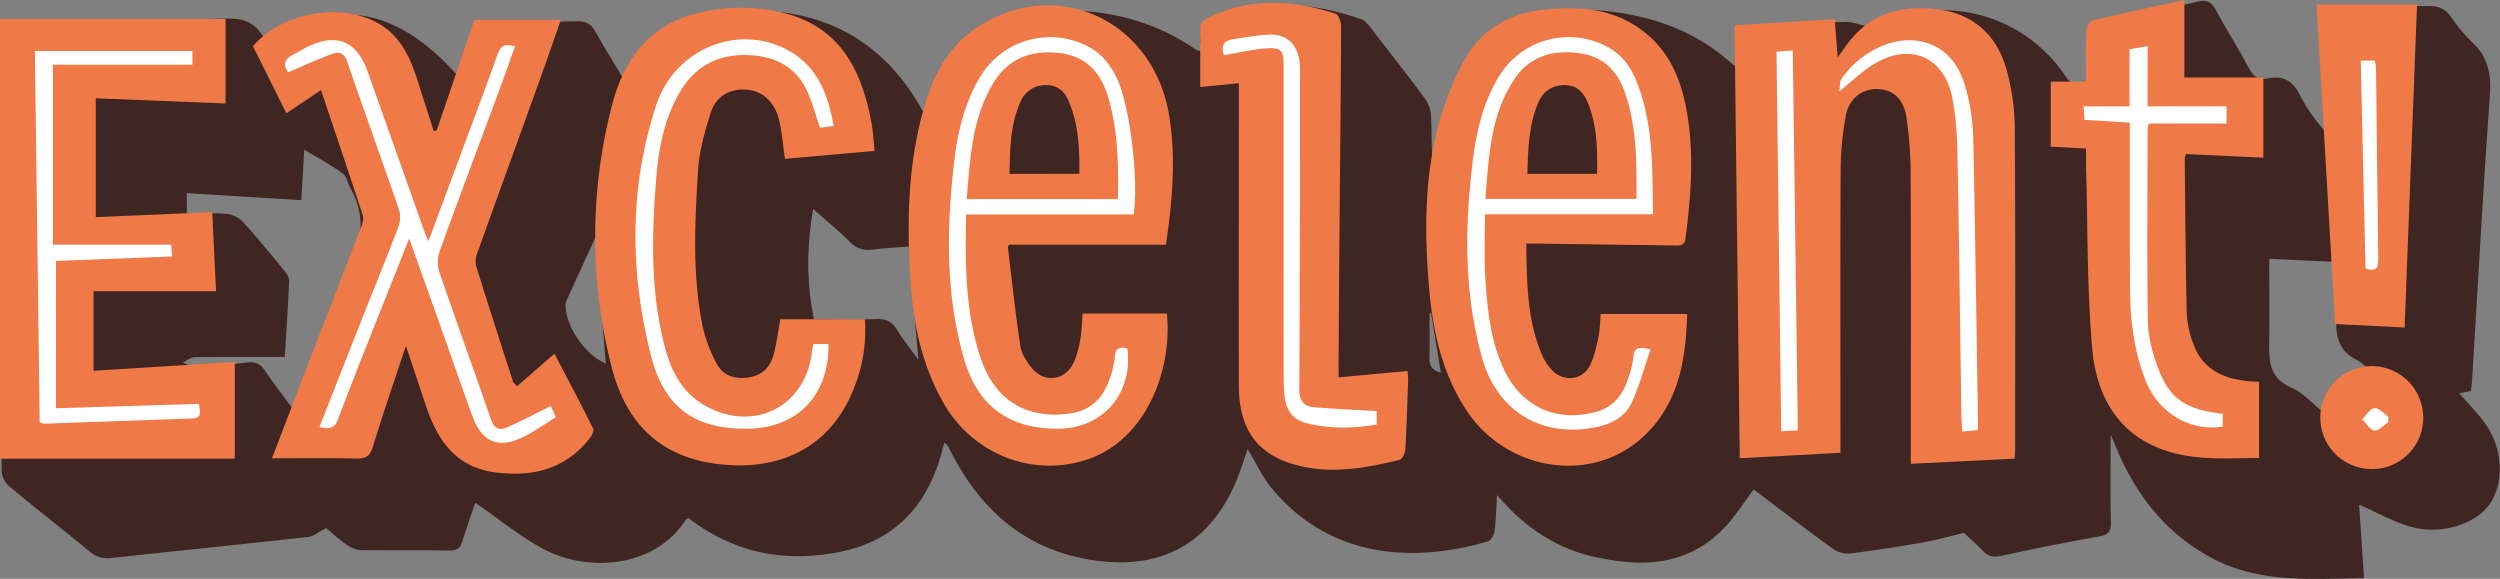 <svg xmlns="http://www.w3.org/2000/svg" viewBox="0 0 1117.43 258.7"><rect x="0" y="0" width="1117.43" height="258.7" fill="#808080" stroke="none"/><defs><style>.cls-1{fill:#402622;}.cls-2{fill:#f07a47;}.cls-3{fill:#fff;}</style></defs><title>Excelent</title><g id="Camada_2" data-name="Camada 2"><g id="DESIGNED_BY_FREEPIK" data-name="DESIGNED BY FREEPIK"><path class="cls-1" d="M943.41,194.17c0,13.9-.2,26.51.11,39.1.11,4.32-1.11,5.8-5.45,6.56-14.68,2.54-29.29,5.51-43.85,8.67-3.46.75-5.68.08-8-2.36-3-3.18-6.39-6-8.41-7.91-6.82,1.59-12.59,3.22-18.46,4.25-10.73,1.87-21.5,3.57-32.31,4.9a11.79,11.79,0,0,1-7.68-2c-12.06-8.73-23.87-17.81-35.51-26.58-4.63,6.07-8.53,12.47-13.64,17.66-16.57,16.8-37,17.18-58.24,12.26-17-3.94-30.73-13.28-42.82-27.43-.38,6.07-.46,11.09-1.12,16-.23,1.7-1.57,4.26-2.92,4.66-33.75,9.91-70.58,7.44-96.39-23.32-4.43-5.29-7.37-11.83-11.07-17.89-1.09,3.2-2.14,6.45-3.29,9.66-11.47,31.85-34.7,45.53-68.15,39.6-28.34-5-47.63-22.05-60.62-47-.71-1.35-1.4-2.71-2.15-4-.17-.31-.56-.49-1.41-1.2-5.77,25.63-20,43.43-46.36,48.81-24.6,5-47.53.7-67.85-15-.45.25-1.12.39-1.37.79-14.35,22.19-44.88,23.15-63.76,12.88-10.58-5.75-20.06-13.55-30.24-20.58-1.72,5.09-3.91,11.13-5.78,17.27-.93,3-2.44,4.15-5.71,4.1-13.2-.19-26.41,0-39.61-.19a12.87,12.87,0,0,1-6.59-2.54c-3.58-2.51-6.82-5.5-9-7.3-3.24,1.66-5.49,3.67-7.93,3.95-29.26,3.26-58.56,6.22-87.83,9.4a12.17,12.17,0,0,1-9.93-2.87C28.12,236.67,15.88,227.17,4,217.27a9.77,9.77,0,0,1-3.25-6.52Q.17,112.59,0,14.43c0-1.32.13-2.64.23-4.37,1.59-.16,3-.42,4.47-.44C36.85,9.22,69,9,101.13,8.33c6.67-.14,11.9,1.1,15.66,6.76.74,1.11,1.56,2.17,2.47,3.43,33.88-22.18,61.43-12,86.27,16.4,2.47-7.3,4.79-13.44,6.58-19.73,1.16-4,2.94-5.81,7.5-5.68,12.81.35,25.65.3,38.46,0,4-.08,6.21,1.29,8.1,4.68,4.15,7.43,8.68,14.65,12.91,21.72,5.2-6.18,9.48-12.59,15-17.6,12.17-11,27.34-13.89,43.22-13.68,33.48.45,58.53,15.18,74.86,44.53.36.65.83,1.25,1.66,2.48,2.2-5.07,4-9.8,6.25-14.28,11.72-23.16,31.25-33,56.57-32.75,20.54.23,39.68,5.29,56.86,16.89a14,14,0,0,0,2,1.17c.29.14.71,0,1.68,0-2.87-10.35,4.62-12.85,11.93-15.63,20-7.61,39.8-5.2,59.42,1.58,1.47.5,2.72,2,3.74,3.34C620.63,22.7,629,33.38,637.1,44.29a14.85,14.85,0,0,1,2.55,7.77c.34,7.4.12,14.83.84,22.33,2.12-8.32,3.79-16.79,6.44-25,6-18.59,16.61-33.64,35.72-40.73,14.56-5.4,29.66-5.06,44.73-2.35,17.46,3.13,33.23,10,46.54,22a21.22,21.22,0,0,0,2.4,1.54V12.79A36,36,0,0,1,780.5,12c14.71-.8,29.41-1.71,44.13-2.21,3.23-.11,6.49,1.33,9.77,1.84,1.52.24,3.37.49,4.63-.14A65.73,65.73,0,0,1,922.4,32.91c3.47,4.92,3.47,4.92,11,3.71,0-6.88.12-13.9,0-20.92-.08-3.06,1-4.34,4-5Q959.8,6,982.12.76c4-.93,6.25-.12,8.25,3.61,4.7,8.75,10.1,17.13,14.71,25.92,2,3.79,4.24,5.64,8.44,4.78,6.89-1.43,11.37,1,14.52,7.51a71.57,71.57,0,0,0,11.49,16.31c-1.07-18.41-2.14-36.82-3.27-56.11h9.92c13,0,26,.22,39-.12,4.74-.12,7.88,1.29,10.55,5.12a67.42,67.42,0,0,0,9.17,11c7.23,6.68,8.73,14.45,8,24.13-3.07,42.54-5.37,85.14-8,127.72-.08,1.31-.31,2.61-.5,4.15l-5.21,1c4.22,4.9,8.73,9.26,12.18,14.34,7.65,11.23,7.85,26.68,1.08,35.66-6.92,9.19-22.75,13.63-36.21,9.29-7.33-2.36-14.2-6.15-21.77-9.51.69,10.47,1.42,21.37,2.19,32.89-23.16.16-46.18,2.43-67.57-8.79-20-10.51-33.37-27-42.3-47.39C945.85,199.86,944.84,197.48,943.41,194.17ZM127.3,159.55h-7c-11.09,0-22.18-.11-33.26.11-1.78,0-3.54,1.54-5.31,2.37,2,.74,3.93,2.19,5.83,2.09,7.62-.41,15.25-1.1,22.82-2.09,3.72-.49,6,.57,8.09,3.67,4,5.94,8.41,11.6,13.16,18.06.74-1.76,1.11-2.58,1.43-3.41,7.32-18.85,14-38,22.15-56.47,5.83-13.31,9.18-26,1.53-39.49-1.29-2.28-1.72-5.52-3.59-6.89C148,73.72,142.27,70.69,136,66.9c-.46,8-.87,15.09-1.3,22.57l-51.2-3.15v9.11c6.08,0,11.8-.32,17.46.14a11.84,11.84,0,0,1,7.19,3.17c6.46,7,12.5,14.43,18.58,21.8,1.15,1.39,2.55,3.25,2.49,4.85C128.78,136.61,128,147.83,127.3,159.55Zm887-43.86c0,12.77.13,24.8,0,36.82-.12,8.6-.19,16.42,9.86,20.75,5.55,2.39,9.89,7.58,15.15,11.82,2.89-10.23,9.58-16.33,19.21-20.39-2.09-1.58-3.44-3-5.08-3.78-7.3-3.57-9.38-9.47-9.21-17.28.18-8.71-.75-17.44-1.23-26.61ZM363.46,93.4c-2.93,17-3,33,.36,49.31,9.66,0,18.82.28,28-.11,4.42-.19,7,1.3,9.27,5,2.75,4.49,6.07,8.63,9.38,13.24-1.46-17.35-2.85-33.79-4.28-50.66-5.25.43-10.4.66-15.49,1.34-4.26.57-7.63-.18-10.84-3.4C374.88,103.13,369.42,98.69,363.46,93.4Zm-97.17,12.45c-4.65,10.1-8.85,19.2-13,28.33a5.44,5.44,0,0,0-.5,2.21c.08,9.78,9.07,22.52,18,26.05C269.29,144.17,267.84,125.64,266.29,105.85Zm373.38,34-.7.18c0,6.48.19,13-.08,19.43-.15,3.67,1,6,5.14,7.15Z"/><path class="cls-2" d="M900.45,205l-46.37,2.3v-7.37c0-41.12.1-82.25-.08-123.37a176.62,176.62,0,0,0-1.86-24c-1.17-8.3-6-12.61-13-12.78-6.71-.17-12.66,4.2-14.09,11.86a136.13,136.13,0,0,0-2.33,23.91c-.22,40.17-.1,80.34-.1,120.5v6.34l-45,2.43c-.77-64.46-1.55-128.63-2.33-193.51l44.77-2.7c.44,5.57.83,10.64,1.32,17,1.5-2.05,2.44-3.26,3.31-4.53C835,6,849.9,1.87,867,4.31,883,6.61,893.07,16.58,897.1,32a101.61,101.61,0,0,1,3.45,24.81c.32,48,.17,96,.17,144C900.72,201.93,900.58,203.05,900.45,205Z"/><path class="cls-2" d="M195.17,58.41,212,8.88h38.68c-3.21,9.15-6.28,18.09-9.48,27-9.32,25.87-18.71,51.71-28,77.6a9.27,9.27,0,0,0-.37,5.47c5.39,17.31,11,34.57,16.53,51.83.11.32.5.55,1.77,1.87l16.7-14.57c5.67,10.87,11.61,22.09,17.27,33.45.49,1-.56,3.18-1.48,4.35-10.81,13.75-25.33,17.38-42,15.3-17.2-2.15-25.65-13.58-30.8-28.61-3-8.79-5.92-17.63-9.39-28-5.32,16.09-10.32,30.57-14.8,45.21-1.26,4.12-3.13,5.25-7.21,5.16-12.36-.26-24.73-.09-37.86-.09,5.22-13.57,10.11-26.36,15-39.13,8.33-21.55,16.72-43.07,25-64.64.58-1.51,1.05-3.49.57-4.93-6-18.31-12.17-36.56-18.66-55.9L128,50.63q-7.51-15.12-14.93-30C128.12,3.25,159.42.26,174.71,14.53c6.71,6.27,9.72,14.47,12.38,22.9,2.22,7,4.49,14,6.74,21.08Z"/><path class="cls-2" d="M682.19,108.88c.27,17.35.29,34.12,7.12,49.94a22.89,22.89,0,0,0,4.8,7c4.9,4.86,12.89,4.11,16.21-1.9,2.15-3.89,3.1-8.52,4.09-12.93.75-3.31.71-6.8,1.06-10.65h38.64c-.6,21-3.9,40.78-20.3,55.45-23.35,20.88-61,14.52-78.72-12.95-10.35-16-14.47-34.09-16.18-52.63-2.21-24.06-2.34-48.28,3.39-71.89a131.4,131.4,0,0,1,12.45-31.71C662.06,13.3,674.54,6.1,689.66,4.39,706.18,2.52,722.21,3.77,735.8,15c11.82,9.74,16.42,23.26,18.61,37.64,2.73,17.91,1.28,35.85-1,53.74-.48,3.75-2.86,3.37-5.36,3.33l-58.51-.79C687.31,108.86,685.06,108.88,682.19,108.88ZM713.84,77.7c.25-11.44-.05-22.06-4.28-32.13-1.87-4.43-5-7.65-10.44-7.53-5.64.13-9.45,2.89-11.58,7.88C683.19,56.14,683,67,682.7,77.7Z"/><path class="cls-2" d="M483.91,140.15h37.66c2.49,24.95-9,55.72-34.69,64.91-24.42,8.73-52-1.54-65.38-25.32-9.21-16.34-13.14-34.19-14.41-52.62-1.68-24.3-1.56-48.59,4.2-72.45C415.35,37.84,421.73,22,437,12.08,472.45-11,515.74,9.15,522.61,51.83c3.07,19.09,1.39,38.08-1.47,57.54H451.05c-.09.18-.6.69-.55,1.13,1.77,14.74,3.36,29.51,5.57,44.19.51,3.37,2.7,6.78,4.9,9.55,5.73,7.21,15.14,6,19-2.3a43.36,43.36,0,0,0,2.92-10.41C483.51,148,483.56,144.34,483.91,140.15Zm-1.46-62.46c.1-11.93-.48-22.58-4.83-32.62-1.88-4.32-5-7.13-10.15-7a11.88,11.88,0,0,0-11.32,7.38c-4.7,10.35-4.68,21.4-4.95,32.26Z"/><path class="cls-2" d="M96.56,130.16H41.81v35.58l63.13-4V205H0V8.5H100.81V46.25l-58-2.32V97.05l52.06-2.23C95.43,106.89,96,118.46,96.56,130.16Z"/><path class="cls-2" d="M348.8,142.7h37.76a68.46,68.46,0,0,1-4.45,29.73c-9.18,24.77-29.51,37-56,35.44-30-1.73-46.23-18-52.81-44.1a234.23,234.23,0,0,1,.29-116.9c5.19-20.24,16.7-35.66,38.2-41a79,79,0,0,1,38.65-.05c25.12,6.34,34.68,25.54,39,48.68.77,4.08,1,8.27,1.5,12.95L350.84,71c-.86-6-1.29-11.45-2.48-16.77-1.92-8.57-7.23-13.45-14.51-14.14s-13.76,2.75-16.14,10.18C315,58.73,312.54,67.59,312,76.41c-1.45,23.08-2.61,46.29,2,69.19a62.45,62.45,0,0,0,6.38,17c3,5.62,8.59,7.15,14.86,6,6-1.1,9.31-5.07,10.71-10.62C347.11,153.19,347.77,148.26,348.8,142.7Z"/><path class="cls-2" d="M976.35,34.66h35.3V70.48l-34.49-1.62a6.94,6.94,0,0,0-.64,1.89c.23,23.14.36,46.28.89,69.42a44.49,44.49,0,0,0,2.9,13.37c4,11.37,13.19,15.69,24.42,16.81,1.51.16,3,.21,5,.33v34c-13.65.13-27.24,1.2-40.42-2.85-22.74-7-32.32-24.94-34.18-46.36-2.34-27-1.95-54.22-2.73-81.35-.06-2.43,0-4.86,0-7.74l-15.77-.83V36.47h15.77c0-8-.16-15.41.12-22.78.07-1.6,1.47-4.23,2.71-4.53C948.6,6,962,3.13,976.35,0Z"/><path class="cls-2" d="M598.34,168.67l30.78-2.84a36.43,36.43,0,0,1,.27,3.94c-.35,10.32-.63,20.65-1.24,31-.1,1.7-1.4,4.49-2.62,4.78-13.8,3.34-27.83,6-42,3.25-20.5-4-29.75-15.62-29.8-36.56-.1-40.37,0-80.75,0-121.12V37.19l-17.25,1.72c0-9.28-.07-18.54.12-27.8,0-.91,1.5-2.1,2.56-2.65C558.06-1.28,577.51-.21,597,6.16c1.35.44,2.45,3.86,2.44,5.89-.09,27.17-.42,54.34-.64,81.51q-.3,34.16-.49,68.3C598.33,163.57,598.34,165.27,598.34,168.67Z"/><path class="cls-2" d="M1035.43,2h44.92c-1.85,48.13-3.69,96-5.56,144.4l-31.06-1.56C1041,97.39,1038.22,50,1035.43,2Z"/><path class="cls-2" d="M1060.29,209.65a23,23,0,1,1,22.82-22.89A22.87,22.87,0,0,1,1060.29,209.65Z"/><path class="cls-3" d="M142.8,190.81c7-17.78,13.84-35.18,20.72-52.57,4.91-12.43,10-24.79,14.7-37.31a12.21,12.21,0,0,0,0-7.63c-7.6-22-15.53-43.94-23.11-66-1.33-3.87-3.92-4.19-6.63-3.2-6.56,2.4-12.92,5.33-19.69,8.19-2.21-2.91-2-5.77,2.31-7.9,2.06-1,4-2.29,6-3.3,13.35-6.54,22.3-2.93,27.29,11.08q12.87,36.17,25.67,72.35c.3.86.72,1.67,1.44,3.31,5.18-14,10.09-27.16,15-40.37,5.31-14.32,10.71-28.61,15.84-43,1.36-3.79,3.3-5.32,7.84-3.64-2.41,6.7-4.77,13.44-7.25,20.13-8.76,23.62-17.66,47.2-26.25,70.88a15.12,15.12,0,0,0-.47,9.29c7.58,22.23,15.65,44.28,23.29,66.48,1.36,3.94,3.69,4.91,6.81,3.55,6.59-2.86,13-6.25,19.89-9.66.47,1.08,1.2,2.72,2.22,5-4.86,3-9.35,6.24-14.24,8.69-11.22,5.62-18.69,2.61-23-9.12-5.1-14-9.95-28.08-14.94-42.11-4.25-11.95-8.54-23.89-13.36-37.36C178,119,173.57,130,169.25,140.9c-6.11,15.45-12.3,30.88-18.13,46.43C149.58,191.44,147.2,192,142.8,190.81Z"/><path class="cls-3" d="M431.81,95.85c-.43,22.37-.4,43.73,6.57,64.37,6.33,18.76,20.54,27.33,39.87,24.59,9.77-1.38,15.16-7.38,18-16.24a38.47,38.47,0,0,0,2-8.92c.28-4.08,2.24-4.83,5.66-3.9C506.46,175.89,493,191.5,473,191.63c-22.25.15-36.24-10.34-42.33-32-8.24-29.24-7.58-58.91-4-88.69,1.56-12.79,4.63-25.14,11.29-36.36a36.5,36.5,0,0,1,48-14c6.8,3.43,11.08,9.18,14,16.1,5.33,12.83,9,44.36,6.73,59.19ZM499.68,89c.3-15.8,0-30.84-4.32-45.46-3.12-10.66-9.5-18.22-21.25-19.76-12.92-1.69-23.43,2.11-30.33,13.68C434.36,53.26,433.67,71,432.06,89Z"/><path class="cls-3" d="M737.76,156.14c-2.89,8.35-5,16.41-8.45,23.85-2.84,6.15-8.71,9.41-15.42,10.84-24.64,5.23-44.78-6.9-51.51-31.15-8.18-29.46-7.71-59.32-3.88-89.31,1.61-12.6,4.66-24.78,11.25-35.81a36.5,36.5,0,0,1,48-14c6.43,3.23,10.74,8.54,13.45,15.09,7.93,19.24,7.32,39.52,7.64,60.12H663.73c0,9.2-.41,18.12.1,27,.81,14.31,2.11,28.62,8.18,41.93,7.74,17,23.68,24.4,41.71,19.3,7.49-2.12,11.68-7.66,14-14.71a44.92,44.92,0,0,0,2.4-10C730.54,154.84,732.93,155.22,737.76,156.14ZM731.5,88.88c0-16.65.16-32.8-5.5-48.34-3.49-9.62-10.11-15.54-20.45-16.83-11.68-1.46-21.84,1.45-28.61,11.59-10.85,16.23-11.51,35-13,53.58Z"/><path class="cls-3" d="M17.75,188.79q-1.08-82.9-2.16-166H86v6.11H23.66v80.45H76.52c.09,1.28.2,2.89.36,5.28l-51.85,2v65.83l63.89-1.93c.38,3.36,1.76,6.36-3.12,6.53q-33,1.14-65.93,2.32A8.78,8.78,0,0,1,17.75,188.79Z"/><path class="cls-3" d="M363.52,153.8h6.77c.4,22.56-13.63,37.37-35.57,37.81-23.38.47-37.62-8.81-43.67-32.38-9.57-37.31-9.87-75.11,2.18-112C301.7,21.25,330.81,10,353.18,23c12.47,7.23,16.92,19.38,19.47,33.3l-6.15.81c-2.2-6.29-3.58-12.32-6.33-17.65C354.59,28.66,344.73,24.67,333,24.6c-13-.07-22.79,5.53-29.29,16.8-6.75,11.7-9.3,24.69-10.36,37.85-2,24.45-2.68,48.95,3.09,73.07,2.8,11.73,7.33,22.57,18.68,29,21.82,12.27,45.23.38,47.82-24.34C363.08,156,363.29,155.11,363.52,153.8Z"/><path class="cls-3" d="M959.91,47.53h35.28v7.69H960.63a5.23,5.23,0,0,0-.69,1.82c-.06,28.86-.36,57.71.11,86.56.11,6.9,2,14.05,4.43,20.58,5.27,14.18,12.26,18.82,29,20.76v5.73C978.75,193,964.74,184.51,959,170c-5.3-13.35-6.86-27.35-6.94-41.54-.14-22.37-.08-44.73-.1-67.1V54.8l-20.25-1.24c-.12-1.83-.23-3.45-.39-6h20.53V22l8.1-1.36Z"/><path class="cls-3" d="M547.08,24.68q-2.28-6.33,4.32-7.2c5.29-.69,10.57-1.82,15.88-2,7.84-.2,12.46,4.11,13.54,11.9a54.36,54.36,0,0,1,.23,7.45c0,46.27,0,92.54-.3,138.81,0,5.31,1.72,8,6.6,8.38,9.2.76,18.43,1.16,28,1.73v6c-10.38,1.79-20.7,2-31.07-.53-6.56-1.61-9.5-6-10.11-12.27-.37-3.8-.43-7.64-.43-11.46q0-68,0-135.94c0-7.18-.95-8.43-8.26-7.89C559.46,22.15,553.48,23.61,547.08,24.68Z"/><path class="cls-3" d="M822.09,40.85c.4-2.37.19-4.3,1-5.53,7.81-11.65,24.2-20.93,38.58-16,10.67,3.67,15.13,12.5,17.58,22.39A94,94,0,0,1,882,62.11c.87,41.86,1.43,83.72,2.09,125.59,0,1.32,0,2.63,0,4.47l-7,.74c-.15-2.71-.37-5.09-.41-7.46-.58-39.58-1-79.15-1.8-118.72A138.07,138.07,0,0,0,872.67,44c-3.42-18.42-18.65-25.21-34.82-15.5C832.54,31.64,828,36.13,822.09,40.85Z"/><path class="cls-3" d="M803.58,192.4l-7.43.34c-.7-56.58-1.4-112.85-2.1-169.65l7.27-.55C802.07,79.21,802.82,135.5,803.58,192.4Z"/><path class="cls-3" d="M1055.19,27.1h6.27a24.13,24.13,0,0,1,.55,3.44q.49,42.45,1,84.89c0,3.53-.19,6.34-5.67,4.61C1056.61,89.42,1055.91,58.54,1055.19,27.1Z"/><path class="cls-3" d="M1067.5,188.69c-2.09,1.36-4.35,4-6.21,3.75-2-.27-3.66-3.25-5.47-5.06,1.84-1.78,3.53-4.76,5.55-5,1.86-.23,4.08,2.49,6.14,3.91Z"/></g></g></svg>